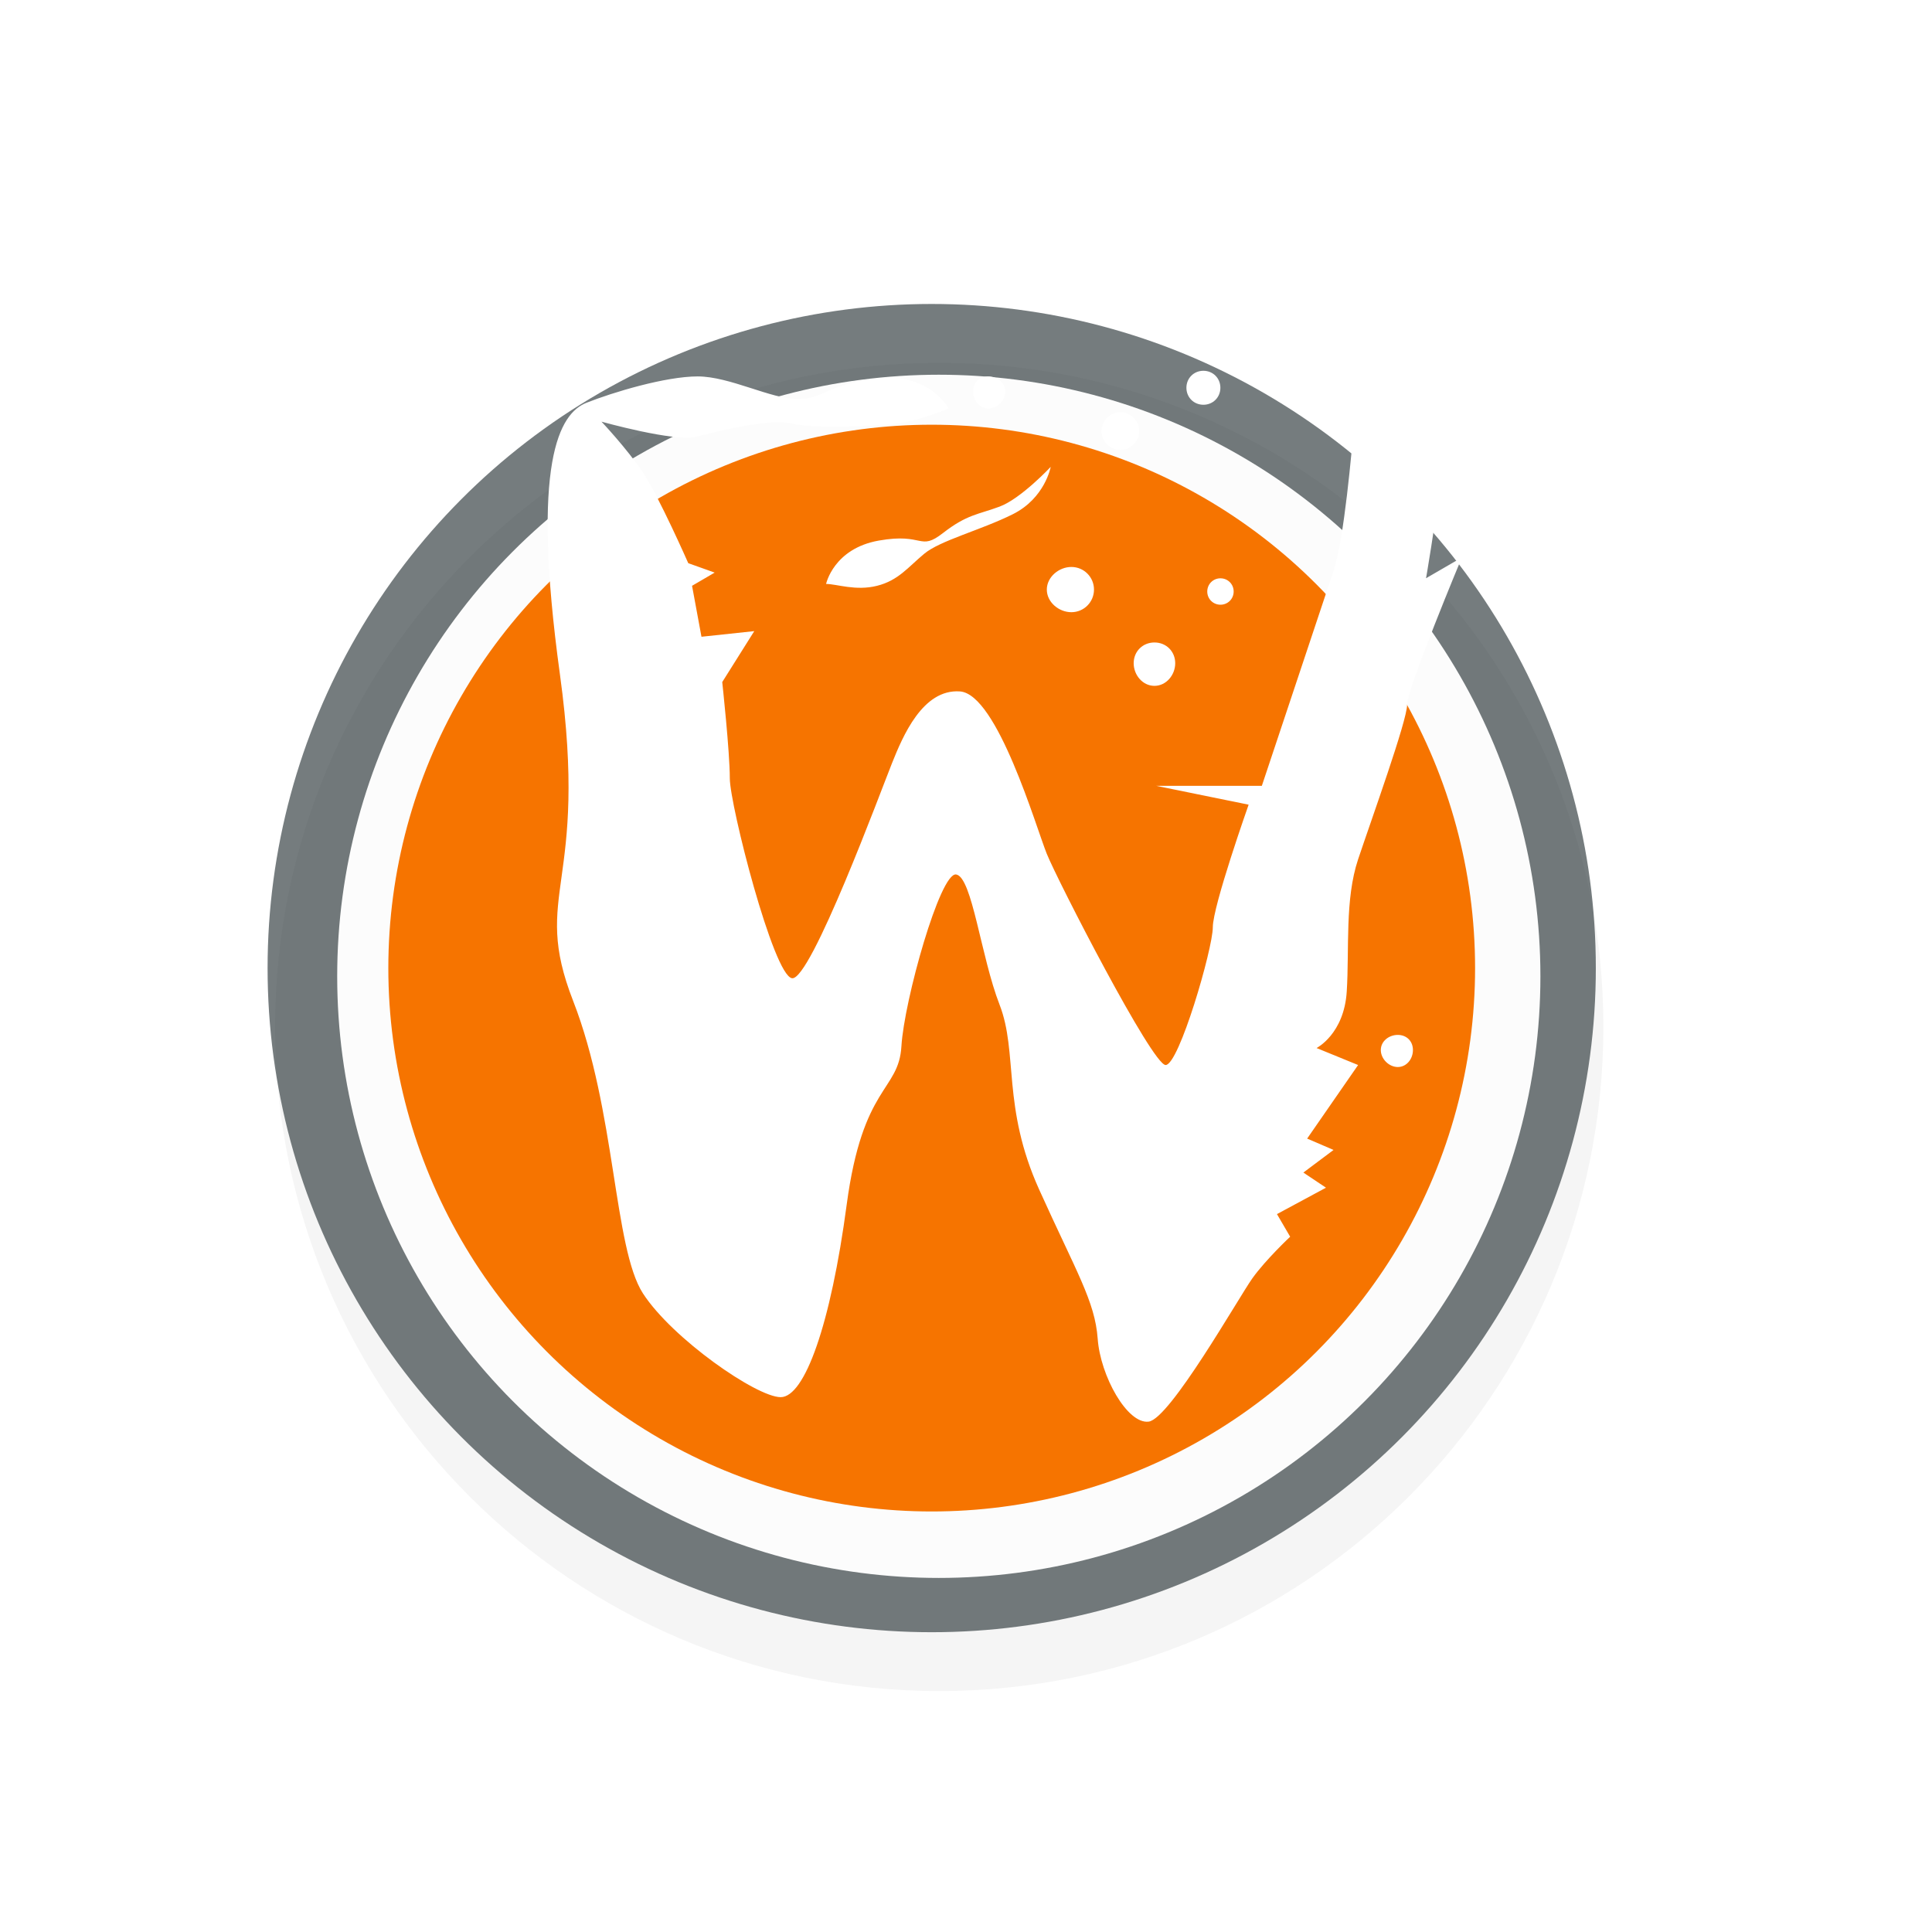 <?xml version="1.0" encoding="UTF-8" standalone="no"?>
<svg
   xmlns:dc="http://purl.org/dc/elements/1.1/"
   xmlns:cc="http://creativecommons.org/ns#"
   xmlns:rdf="http://www.w3.org/1999/02/22-rdf-syntax-ns#"
   xmlns:svg="http://www.w3.org/2000/svg"
   xmlns="http://www.w3.org/2000/svg"
   xmlns:sodipodi="http://sodipodi.sourceforge.net/DTD/sodipodi-0.dtd"
   xmlns:inkscape="http://www.inkscape.org/namespaces/inkscape"
   width="32px"
   height="32px"
   viewBox="0 0 24 24"
   version="1.1"
   id="svg2"
   inkscape:version="0.92.2pre0 (973e216, 2017-07-25)"
   sodipodi:docname="wayland-cursor.svg">
  <defs
     id="defs13">
    <filter
       style="color-interpolation-filters:sRGB"
       height="1.257"
       y="-0.128"
       width="1.257"
       x="-0.128"
       id="filter7466-78"
       inkscape:collect="always">
      <feGaussianBlur
         id="feGaussianBlur7468-4"
         stdDeviation="1.177"
         inkscape:collect="always" />
    </filter>
  </defs>
  <sodipodi:namedview
     pagecolor="#ffffff"
     bordercolor="#666666"
     borderopacity="1"
     objecttolerance="10"
     gridtolerance="10"
     guidetolerance="10"
     inkscape:pageopacity="0"
     inkscape:pageshadow="2"
     inkscape:window-width="1366"
     inkscape:window-height="701"
     id="namedview11"
     showgrid="false"
     inkscape:zoom="10.606602"
     inkscape:cx="36.334462"
     inkscape:cy="12.305556"
     inkscape:window-x="0"
     inkscape:window-y="0"
     inkscape:window-maximized="1"
     inkscape:current-layer="svg2" />
  <path
     id="path7460-6-3"
     d="m 13.825,2.825 c -6.075,0 -11,4.925 -11,11 0,6.075 4.925,11 11,11 6.075,0 11,-4.925 11,-11 0,-6.075 -4.925,-11 -11,-11 z"
     style="color:#000000;font-style:normal;font-variant:normal;font-weight:normal;font-stretch:normal;font-size:medium;line-height:normal;font-family:Sans;-inkscape-font-specification:Sans;text-indent:0;text-align:start;text-decoration:none;text-decoration-line:none;letter-spacing:normal;word-spacing:normal;text-transform:none;writing-mode:lr-tb;direction:ltr;baseline-shift:baseline;text-anchor:start;display:inline;overflow:visible;visibility:visible;opacity:0.2;fill:#000000;fill-opacity:1;fill-rule:nonzero;stroke:none;stroke-width:2;marker:none;filter:url(#filter7466-78);enable-background:accumulate"
     inkscape:connector-curvature="0"
     transform="matrix(0.75,0,0,0.75,1.299,2.388)" />
  <circle
     r="8.25"
     cy="12.026"
     cx="11.574"
     id="path5519-79"
     style="display:inline;opacity:0.6;fill:#192629;fill-opacity:1;stroke:none;stroke-width:0.786" />
  <g
     style="display:inline"
     id="g5489"
     transform="matrix(0.75,0,0,0.75,-240.426,-630.246)">
    <circle
       r="10.5"
       cy="487.862"
       cx="394.5"
       style="display:inline;fill:#fcfcfc;fill-opacity:1;stroke:none"
       id="path5519-2-5"
       transform="matrix(0.949,0,0,0.949,-38.263,393.518)" />
  </g>
  <circle
     r="6.75"
     cy="12.026"
     cx="11.574"
     id="path5519-8-9"
     style="display:inline;fill:#f67400;fill-opacity:1;stroke:none;stroke-width:0.643" />
  <path
     inkscape:connector-curvature="0"
     id="path6414"
     d="m 14.949,4.606 c -0.119,0 -0.211,0.092 -0.211,0.211 0,0.119 0.092,0.211 0.211,0.211 0.119,0 0.211,-0.092 0.211,-0.211 0,-0.119 -0.092,-0.211 -0.211,-0.211 z m 2.906,0.023 c -0.298,-0.066 -0.998,0.245 -1.031,0.609 -0.033,0.365 -0.125,1.454 -0.258,1.852 l -0.891,2.672 h -1.312 l 1.148,0.234 c 0,0 -0.445,1.258 -0.445,1.523 0,0.265 -0.42,1.711 -0.586,1.711 -0.166,0 -1.344,-2.294 -1.477,-2.625 -0.133,-0.331 -0.614,-1.982 -1.078,-2.016 -0.464,-0.033 -0.711,0.559 -0.844,0.891 -0.133,0.331 -1.01,2.705 -1.242,2.672 -0.232,-0.033 -0.773,-2.153 -0.773,-2.484 0,-0.331 -0.094,-1.195 -0.094,-1.195 l 0.398,-0.633 -0.656,0.07 -0.117,-0.633 0.281,-0.164 -0.328,-0.117 c 0,0 -0.364,-0.827 -0.562,-1.125 -0.199,-0.298 -0.516,-0.633 -0.516,-0.633 0,0 0.907,0.254 1.172,0.188 0.265,-0.066 0.897,-0.23 1.195,-0.164 0.298,0.066 0.991,0.033 1.289,0 0.298,-0.033 0.656,-0.188 0.656,-0.188 0,0 -0.237,-0.441 -0.867,-0.375 -0.63,0.066 -0.676,0.258 -1.008,0.258 -0.331,0 -0.844,-0.281 -1.242,-0.281 -0.398,0 -1.051,0.196 -1.383,0.328 -0.331,0.133 -0.693,0.723 -0.328,3.375 0.365,2.652 -0.366,2.696 0.164,4.055 0.53,1.359 0.503,3.069 0.867,3.633 0.365,0.563 1.413,1.289 1.711,1.289 0.298,0 0.621,-0.899 0.82,-2.391 0.199,-1.492 0.647,-1.405 0.68,-1.969 0.033,-0.563 0.481,-2.166 0.68,-2.133 0.199,0.033 0.307,1.021 0.539,1.617 0.232,0.597 0.028,1.269 0.492,2.297 0.464,1.028 0.693,1.388 0.727,1.852 0.033,0.464 0.368,1.064 0.633,1.031 0.265,-0.033 1.123,-1.549 1.289,-1.781 0.166,-0.232 0.469,-0.516 0.469,-0.516 l -0.164,-0.281 0.609,-0.328 -0.281,-0.188 0.375,-0.281 -0.328,-0.141 0.633,-0.914 -0.516,-0.211 c 0,0 0.342,-0.173 0.375,-0.703 0.033,-0.53 -0.025,-1.143 0.141,-1.641 0.166,-0.497 0.609,-1.723 0.609,-1.922 0,-0.199 0.68,-1.828 0.68,-1.828 l -0.445,0.258 c 0,0 0.439,-2.488 0.141,-2.555 z m -5.578,0.047 c -0.11,0 -0.188,0.078 -0.188,0.188 0,0.11 0.078,0.211 0.188,0.211 0.11,0 0.211,-0.101 0.211,-0.211 0,-0.11 -0.101,-0.188 -0.211,-0.188 z m 1.641,0.445 c -0.128,0 -0.234,0.106 -0.234,0.234 0,0.128 0.106,0.234 0.234,0.234 0.128,0 0.234,-0.106 0.234,-0.234 0,-0.128 -0.106,-0.234 -0.234,-0.234 z m -0.867,0.68 c 0,0 -0.368,0.393 -0.633,0.492 -0.265,0.099 -0.405,0.096 -0.703,0.328 -0.298,0.232 -0.233,-0.006 -0.797,0.094 -0.563,0.099 -0.656,0.539 -0.656,0.539 0.133,0 0.368,0.09 0.633,0.023 0.265,-0.066 0.387,-0.233 0.586,-0.398 0.199,-0.166 0.704,-0.293 1.102,-0.492 0.398,-0.199 0.469,-0.586 0.469,-0.586 z m 0.258,1.242 c -0.156,0 -0.305,0.126 -0.305,0.281 0,0.156 0.149,0.281 0.305,0.281 0.156,0 0.281,-0.126 0.281,-0.281 0,-0.156 -0.126,-0.281 -0.281,-0.281 z m 1.852,0.141 c -0.092,0 -0.164,0.073 -0.164,0.164 0,0.092 0.073,0.164 0.164,0.164 0.092,0 0.164,-0.073 0.164,-0.164 0,-0.092 -0.073,-0.164 -0.164,-0.164 z m -0.82,0.797 c -0.146,0 -0.258,0.111 -0.258,0.258 0,0.146 0.111,0.281 0.258,0.281 0.146,0 0.258,-0.135 0.258,-0.281 0,-0.146 -0.111,-0.258 -0.258,-0.258 z m 3.023,4.875 c -0.11,0 -0.211,0.078 -0.211,0.188 0,0.11 0.101,0.211 0.211,0.211 0.11,0 0.188,-0.101 0.188,-0.211 0,-0.11 -0.078,-0.188 -0.188,-0.188 z"
     style="display:inline;fill:#ffffff;fill-opacity:1;stroke:none;stroke-width:0.75" />
</svg>
